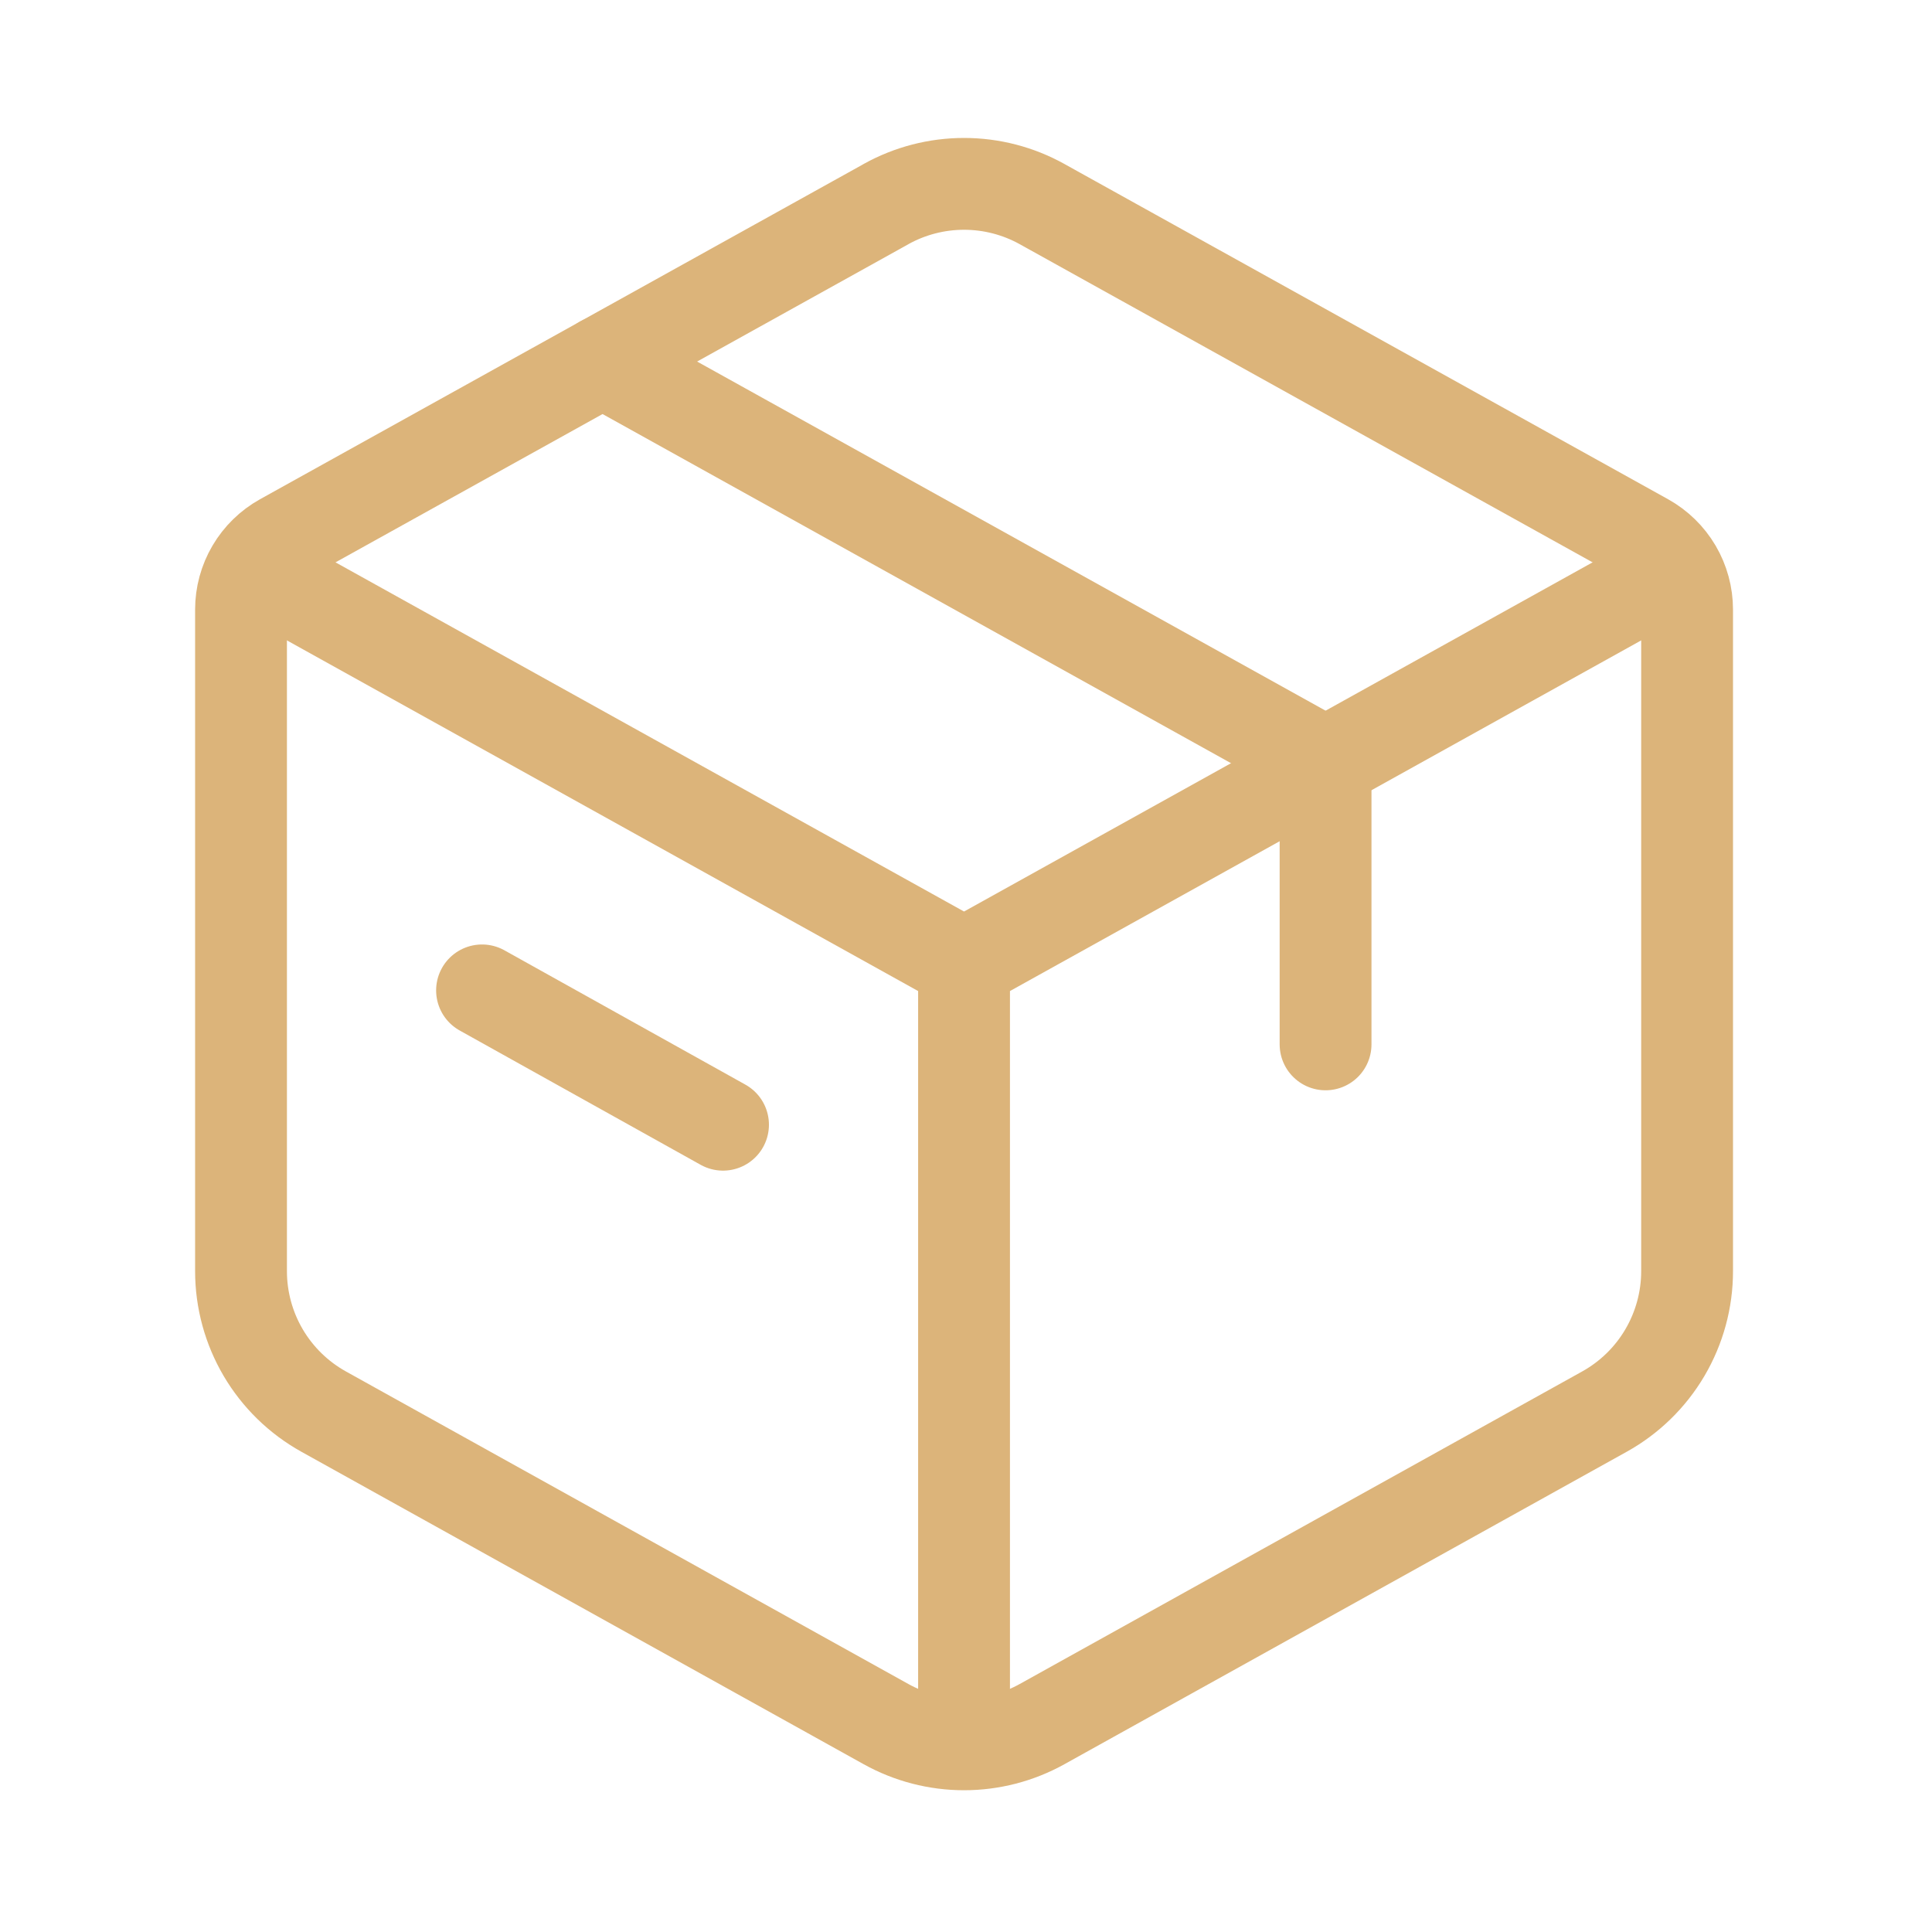 <svg width="72" height="72" viewBox="0 0 72 72" fill="none" xmlns="http://www.w3.org/2000/svg">
<path d="M33.02 7.605C33.91 7.111 34.91 6.852 35.927 6.852C36.945 6.852 37.945 7.111 38.834 7.605L61.334 20.101C61.8 20.361 62.189 20.74 62.46 21.2C62.73 21.66 62.873 22.184 62.873 22.718V47.373C62.873 48.441 62.587 49.489 62.045 50.41C61.504 51.33 60.726 52.088 59.792 52.607L38.834 64.253C37.945 64.747 36.945 65.006 35.927 65.006C34.91 65.006 33.91 64.747 33.02 64.253L12.063 52.607C11.13 52.089 10.352 51.33 9.81 50.411C9.269 49.491 8.983 48.444 8.982 47.376V22.718C8.982 22.184 9.124 21.66 9.395 21.2C9.666 20.74 10.054 20.361 10.521 20.101L33.023 7.605H33.02Z" stroke="#DCB47A" stroke-width="3.422" stroke-linecap="round" stroke-linejoin="round"/>
<path d="M22.455 13.473L49.4 28.442V38.921M17.964 36.909L26.945 41.915" stroke="#DCB47A" stroke-width="3.422" stroke-linecap="round" stroke-linejoin="round"/>
<path d="M8.982 20.958L35.927 35.927M35.927 35.927L62.873 20.958M35.927 35.927V65.867" stroke="#DCB47A" stroke-width="3.422" stroke-linejoin="round"/>
</svg>
